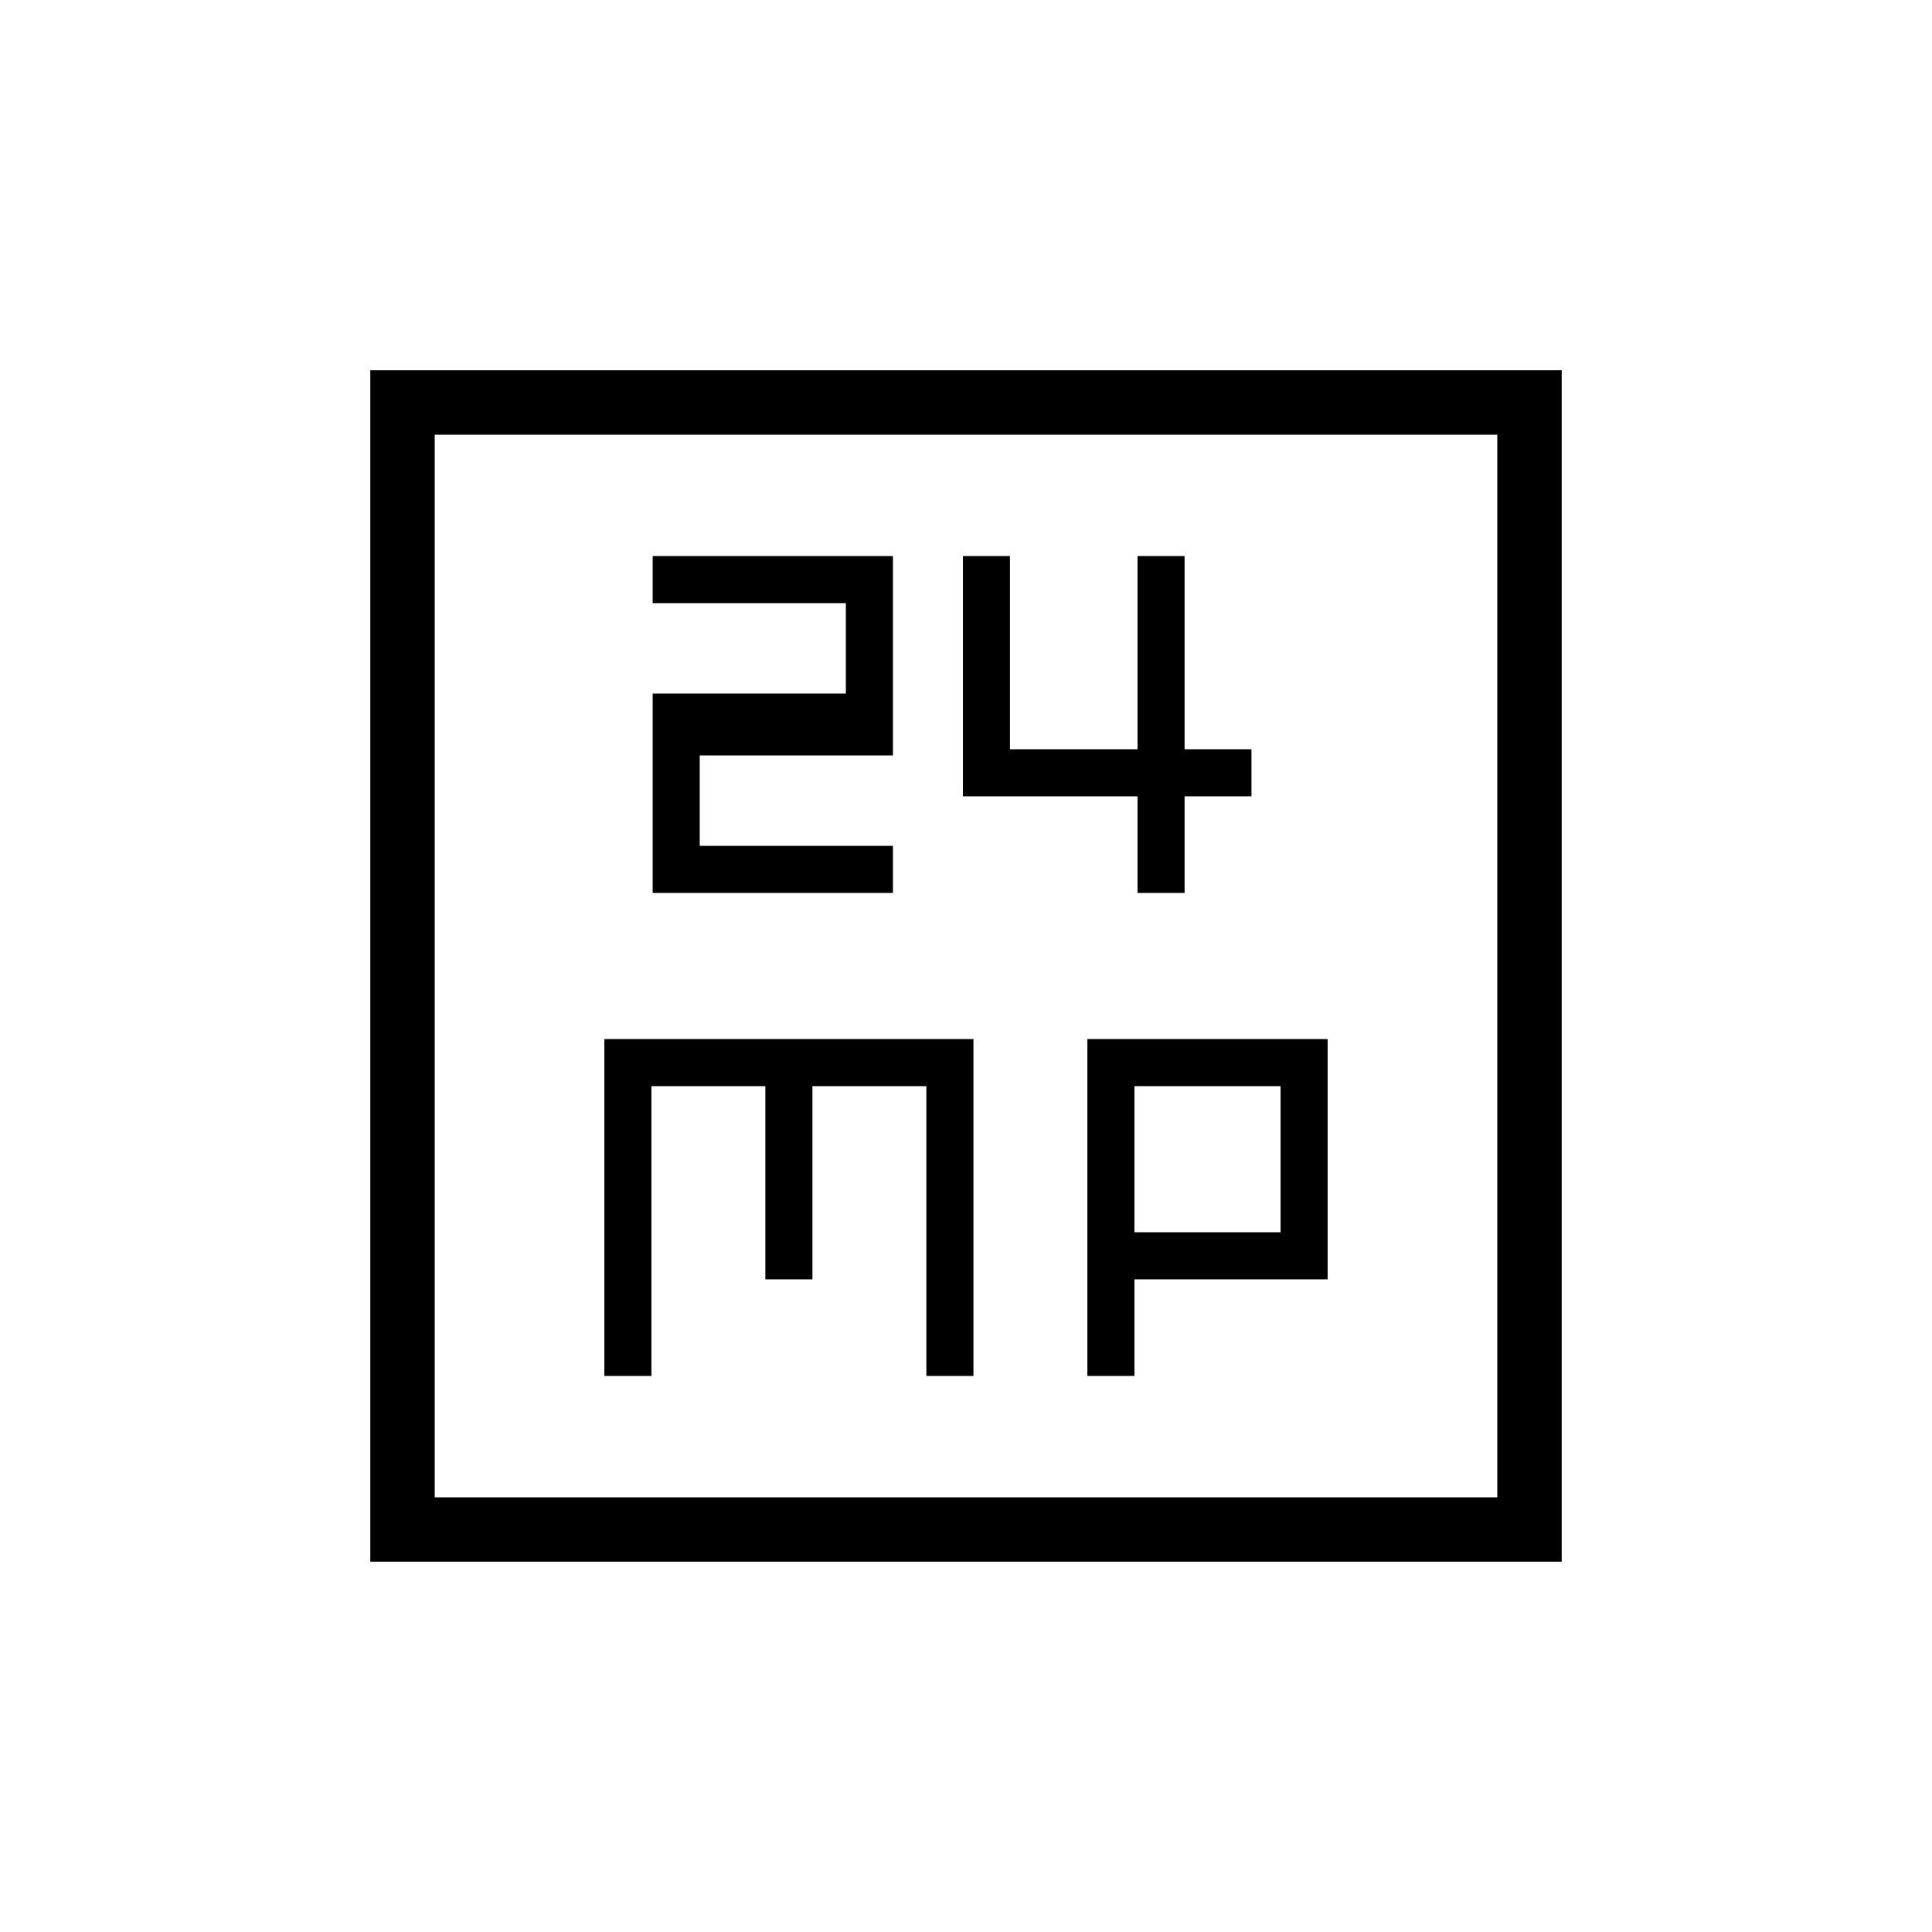 <svg xmlns="http://www.w3.org/2000/svg" height="20" viewBox="0 -960 960 960" width="20"><path d="M324.308-516.308h119.384v-23.384h-96v-44.923h96v-99.077H324.308v23.384h96v44.923h-96v99.077Zm240.923 0h23.385v-48h33.23v-23.384h-33.23v-96h-23.385v96h-63.385v-96h-23.384v119.384h86.769v48Zm-264.923 240h23.384v-144h56.616v96h23.384v-96h56.616v144h23.384v-167.384H300.308v167.384Zm240 0h23.384v-48h96v-119.384H540.308v167.384Zm23.384-71.384v-72.616h72.616v72.616h-72.616ZM184-184v-592h592v592H184Zm32-32h528v-528H216v528Zm0 0v-528 528Z"/></svg>
